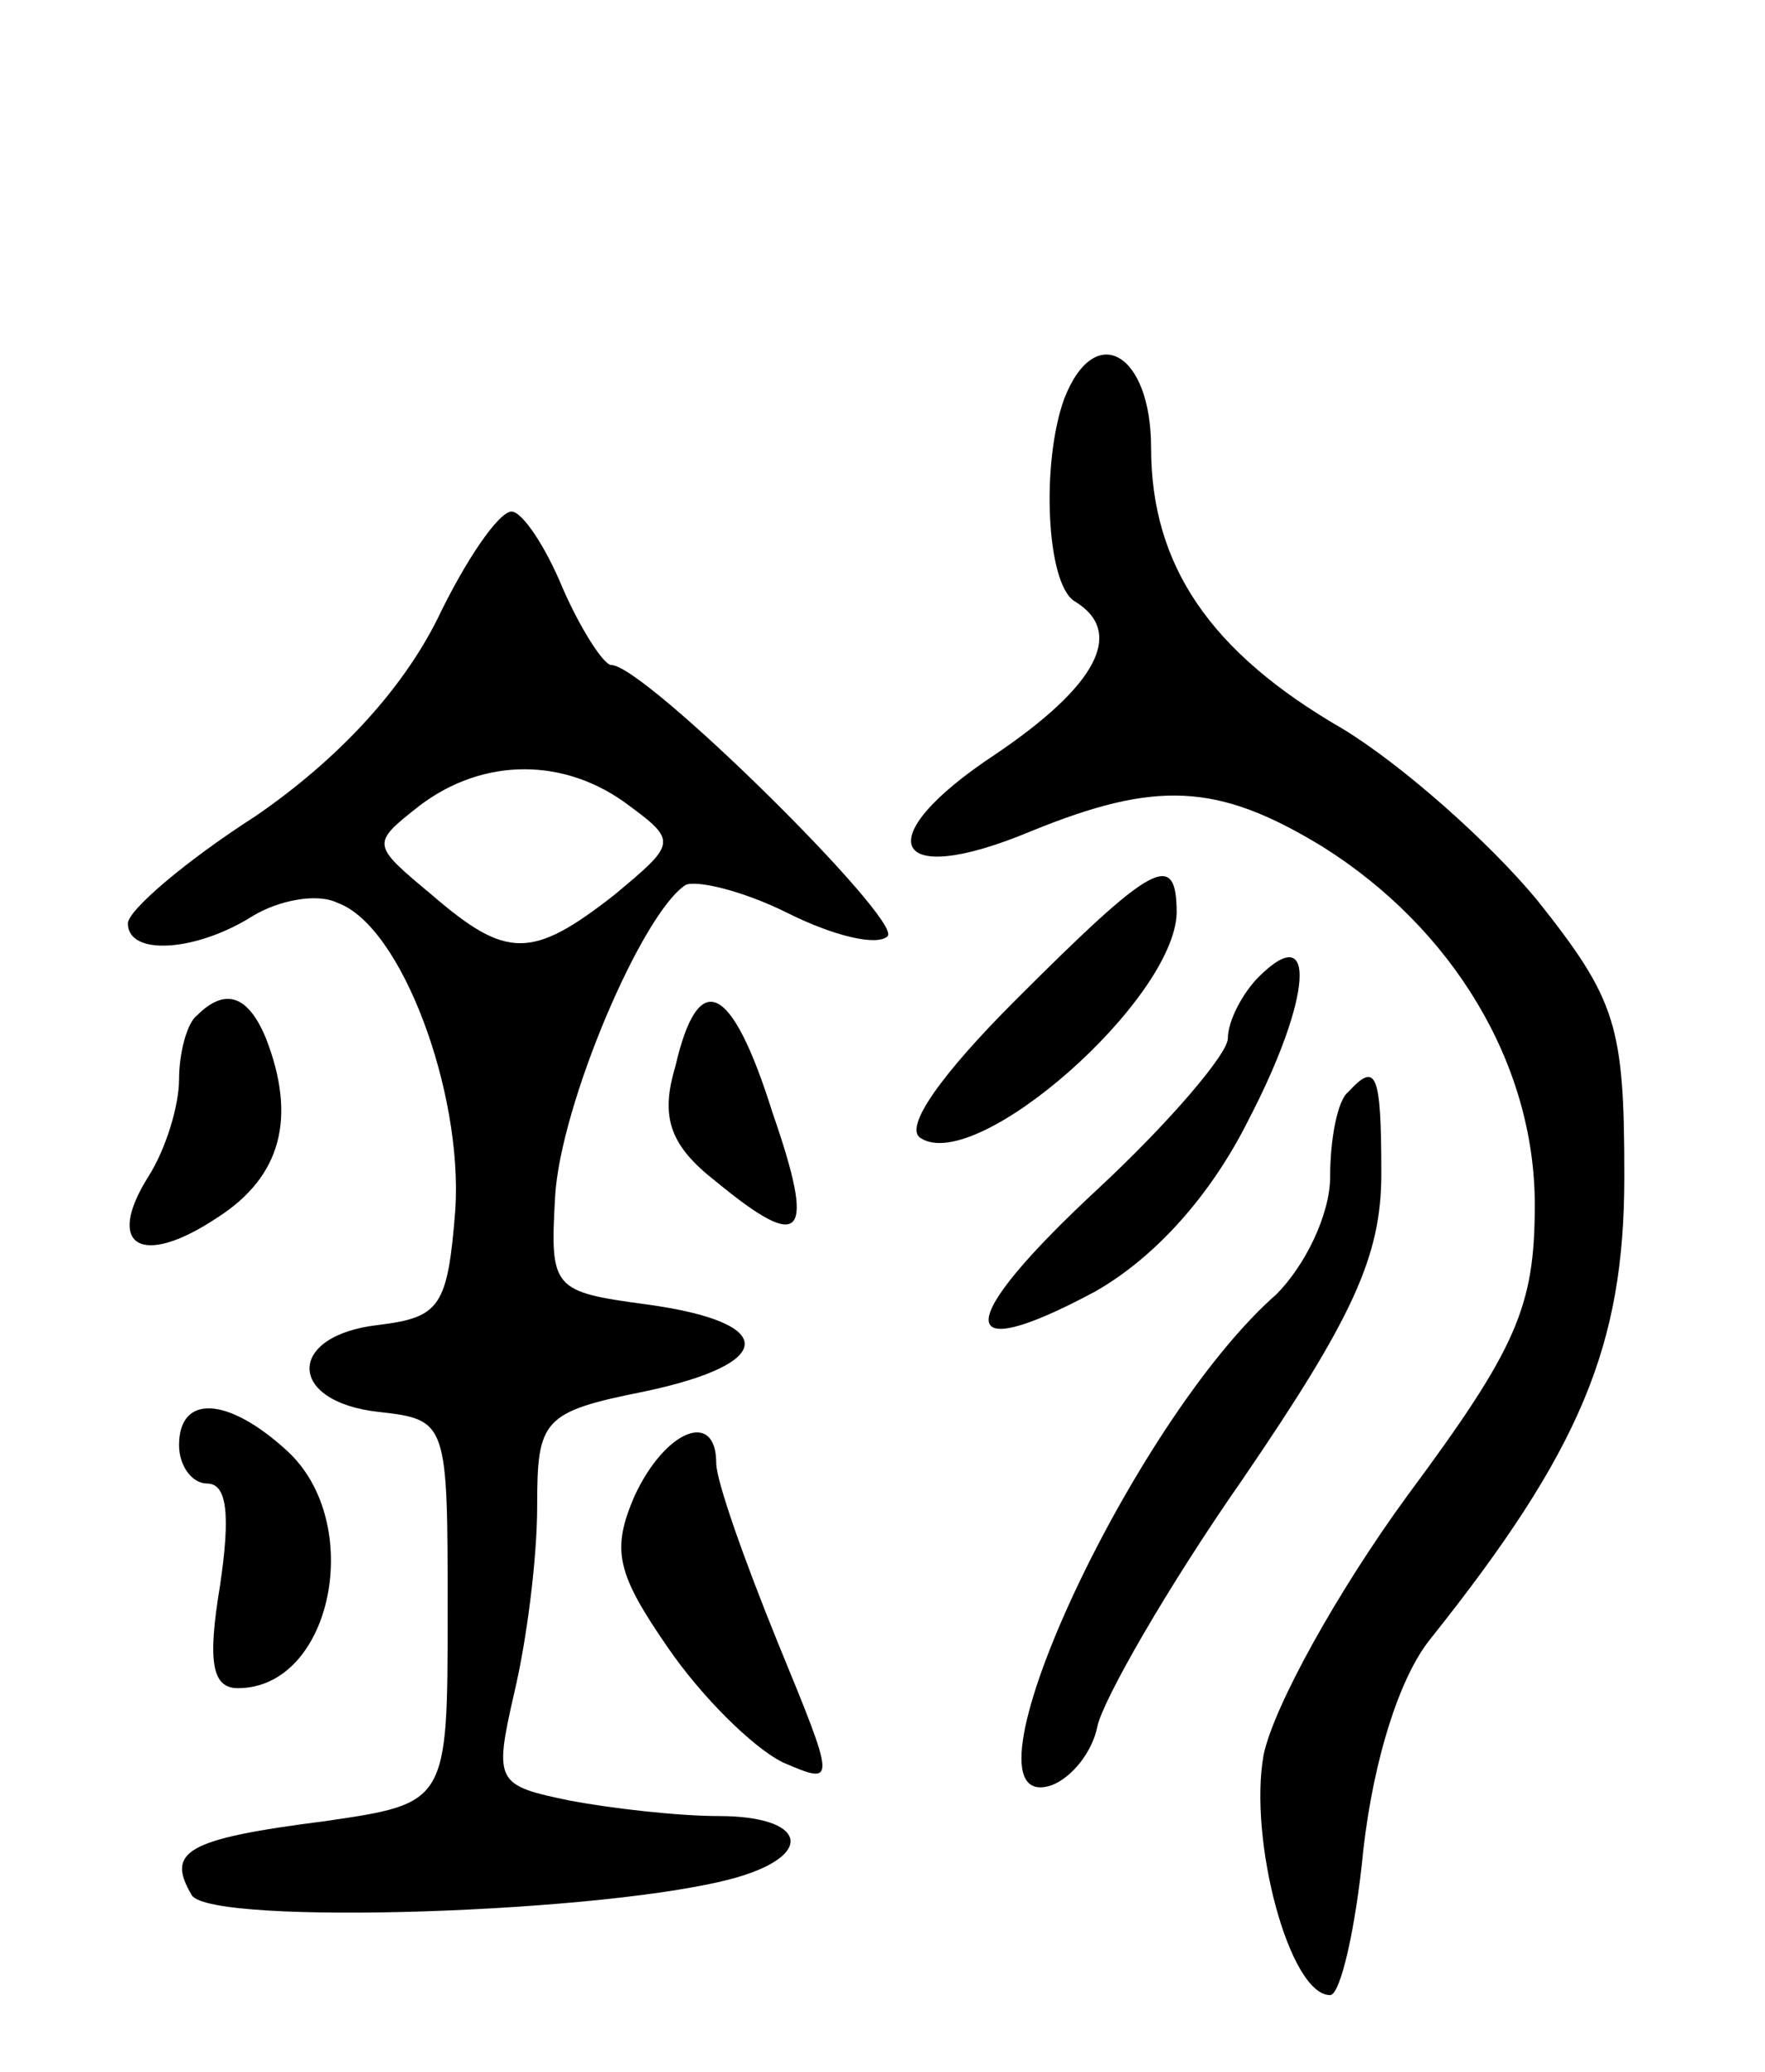 <svg version="1.0" xmlns="http://www.w3.org/2000/svg"
 width="69pt" height="81pt" viewBox="0 0 69 81"
 preserveAspectRatio="xMidYMid meet">
<g transform="translate(0,81) scale(0.1,-0.1)"
fill="#000000" stroke="none">
<path d="M416 654 c-9 -25 -7 -72 4 -79 20 -12 9 -33 -31 -60 -50 -33 -41 -53
14 -30 49 20 73 19 114 -6 51 -32 83 -85 83 -140 0 -40 -7 -56 -50 -114 -27
-37 -52 -82 -56 -101 -6 -33 10 -94 26 -94 4 0 10 26 13 57 4 35 14 67 26 82
59 74 76 115 76 181 0 59 -3 69 -34 108 -19 23 -53 53 -76 67 -52 30 -75 64
-75 110 0 37 -22 50 -34 19z"/>
<path d="M171 568 c-14 -28 -39 -55 -71 -77 -28 -18 -50 -37 -50 -42 0 -13 27
-11 49 3 10 6 25 9 33 5 25 -9 49 -74 46 -120 -3 -38 -6 -42 -30 -45 -36 -4
-36 -30 0 -34 27 -3 27 -4 27 -78 0 -75 0 -75 -48 -82 -55 -7 -62 -12 -52 -29
8 -12 164 -7 213 7 31 9 27 24 -7 24 -16 0 -42 3 -58 6 -29 6 -30 7 -22 42 5
21 9 53 9 73 0 34 2 37 42 45 52 11 52 27 1 34 -37 5 -38 6 -36 42 2 36 34
111 51 122 4 2 22 -2 40 -11 18 -9 35 -13 39 -9 6 6 -95 106 -108 106 -3 0
-12 14 -19 30 -7 17 -16 30 -20 30 -5 0 -18 -19 -29 -42z m75 -73 c19 -14 18
-15 -6 -35 -32 -25 -42 -25 -71 0 -24 20 -24 20 -5 35 25 19 57 19 82 0z"/>
<path d="M397 419 c-29 -29 -44 -50 -37 -54 22 -14 99 54 100 88 0 25 -9 20
-63 -34z"/>
<path d="M492 428 c-6 -6 -12 -17 -12 -24 0 -6 -23 -33 -51 -59 -56 -52 -57
-70 -1 -40 23 13 45 37 60 67 25 48 27 79 4 56z"/>
<path d="M77 413 c-4 -3 -7 -15 -7 -25 0 -10 -5 -27 -12 -38 -17 -27 -3 -36
27 -16 25 16 31 39 19 70 -7 17 -16 20 -27 9z"/>
<path d="M264 393 c-6 -20 -2 -31 16 -45 34 -28 39 -22 22 27 -16 51 -29 57
-38 18z"/>
<path d="M527 383 c-4 -3 -7 -18 -7 -33 0 -15 -10 -35 -21 -46 -57 -50 -128
-205 -88 -192 8 3 16 13 18 23 2 10 27 54 57 97 43 63 54 87 54 119 0 40 -2
44 -13 32z"/>
<path d="M70 245 c0 -8 5 -15 11 -15 8 0 9 -13 5 -40 -5 -30 -3 -40 7 -40 37
0 50 65 19 93 -23 21 -42 22 -42 2z"/>
<path d="M248 225 c-9 -21 -7 -30 13 -59 13 -19 33 -39 45 -45 21 -9 21 -9 -2
47 -13 32 -24 63 -24 70 0 21 -20 13 -32 -13z"/>
</g>
</svg>
